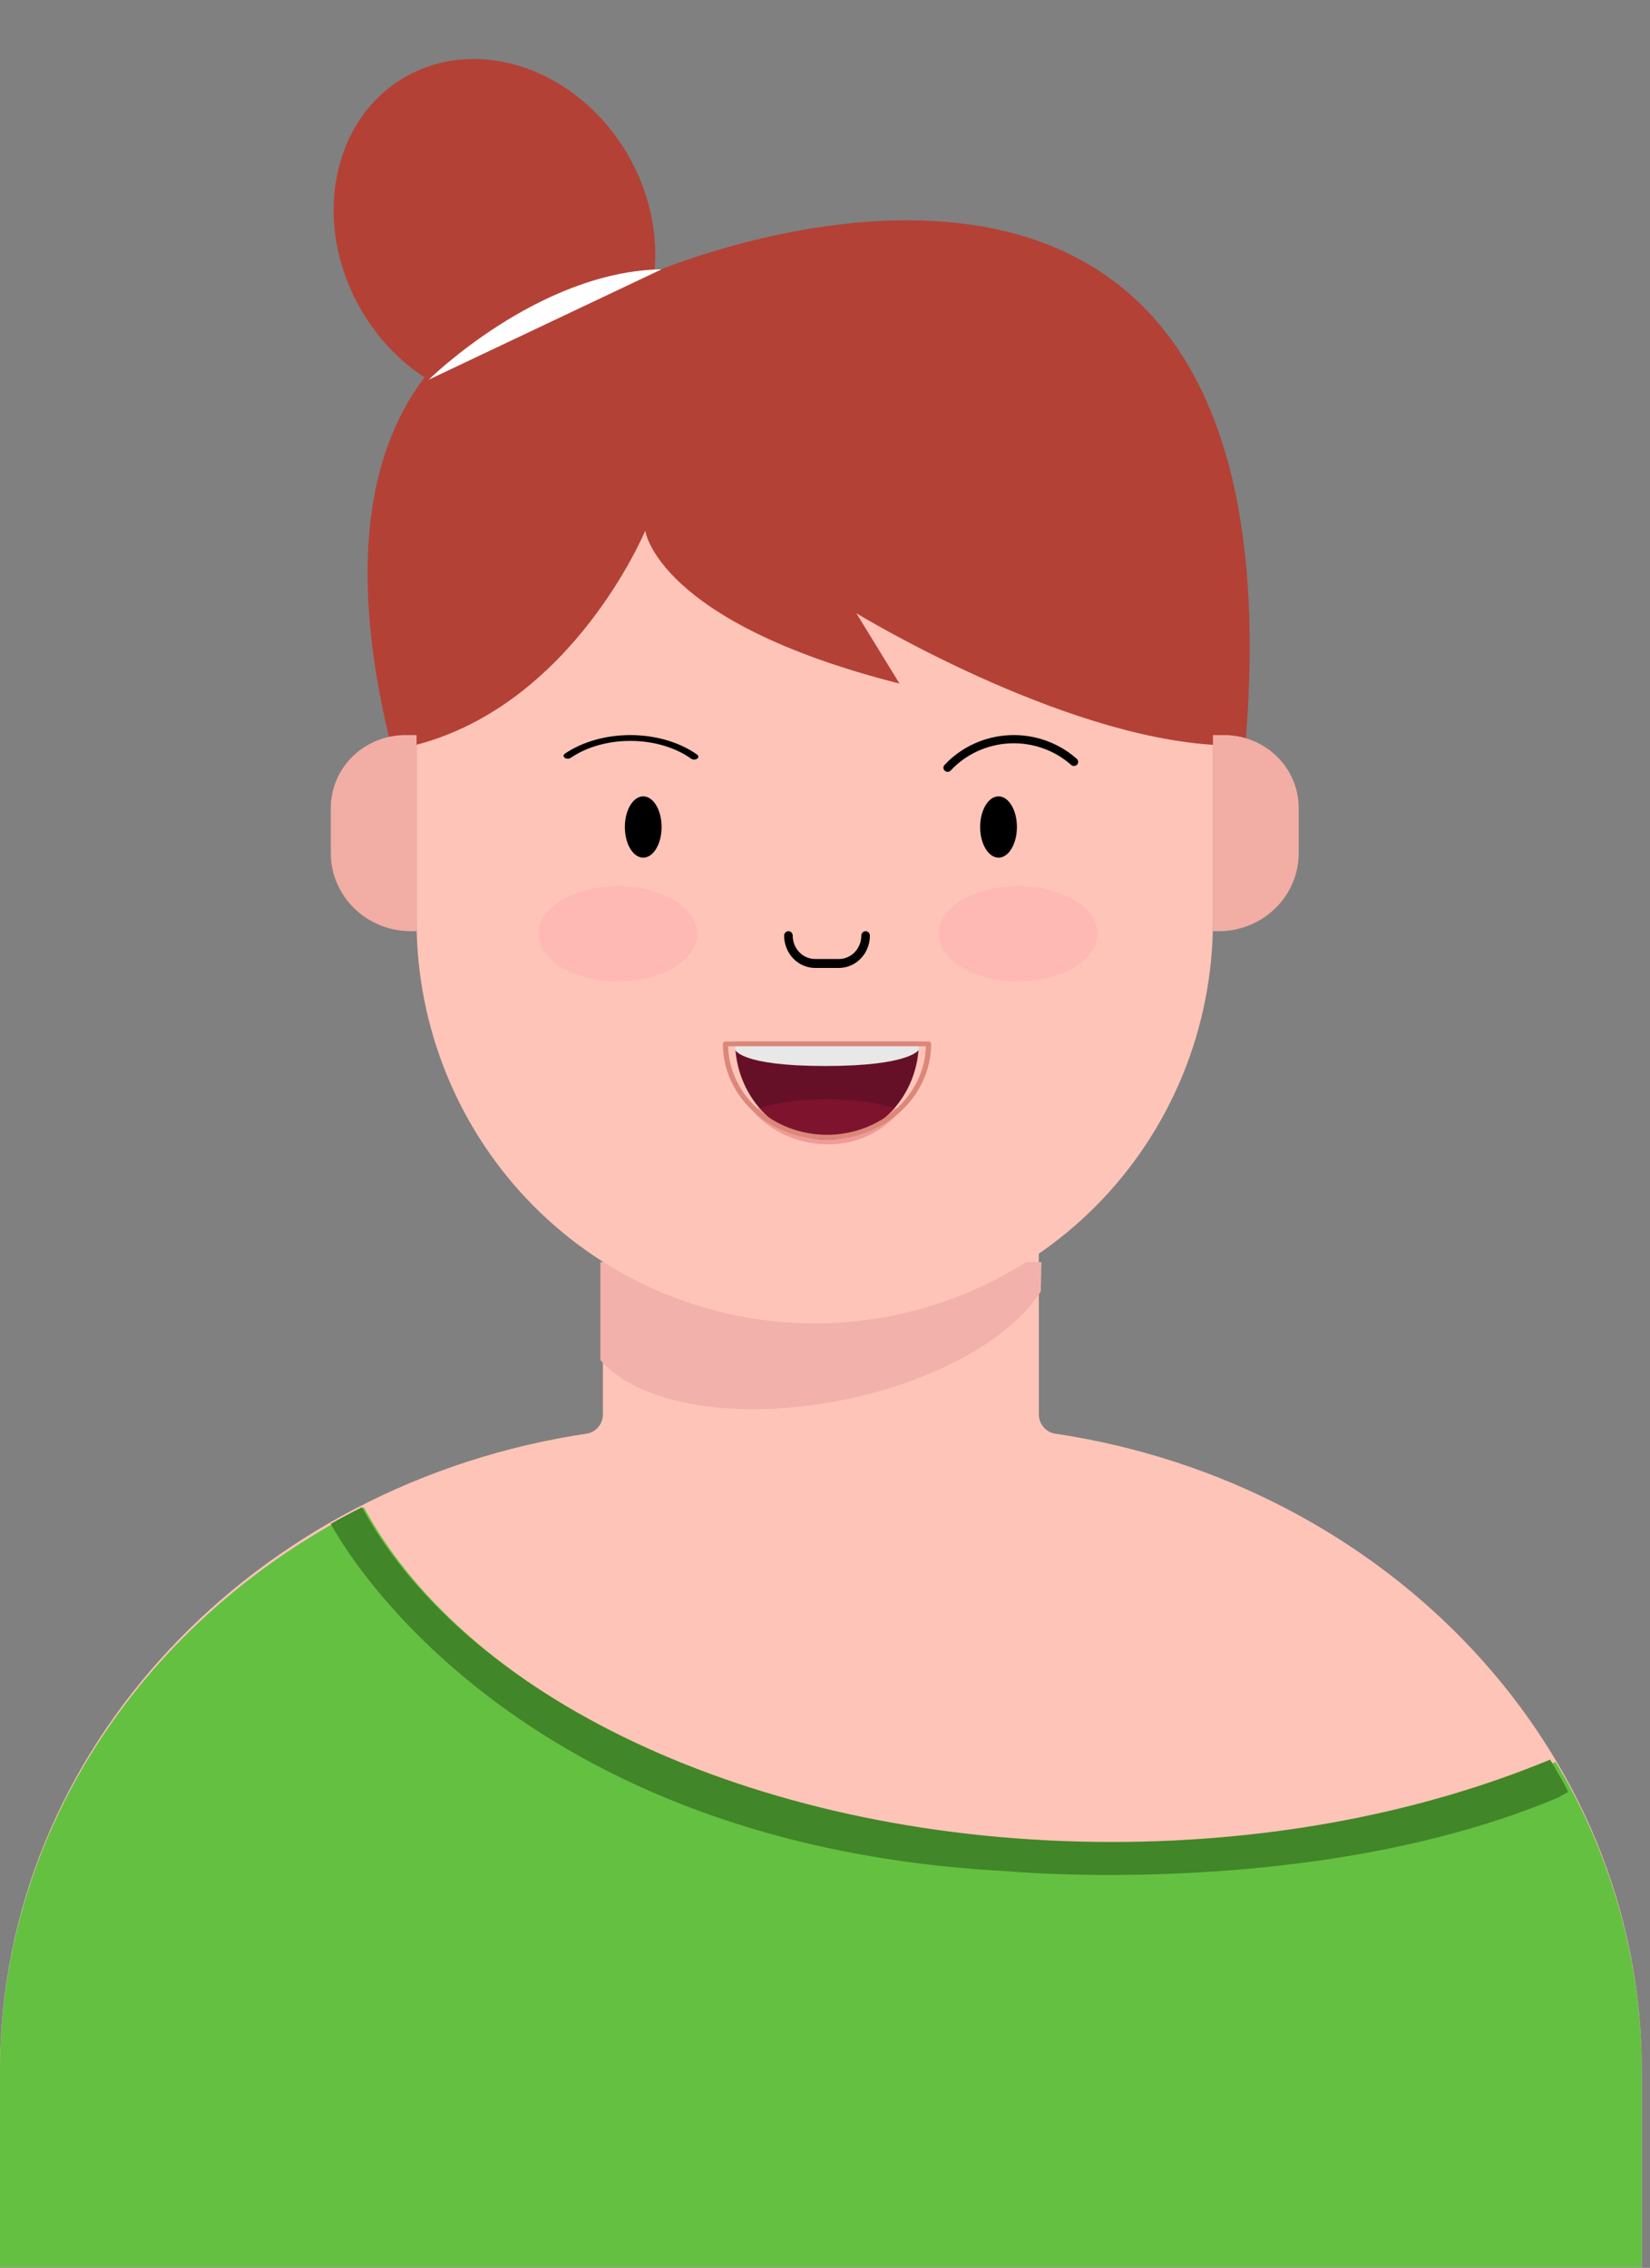 <svg width="115" height="158" viewBox="0 0 115 158" fill="none" xmlns="http://www.w3.org/2000/svg">
<rect x="0" y="0" width="115" height="158" fill="#808080" stroke="none"/>
<path d="M42.021 86.223V98.548C42.021 98.851 41.918 99.146 41.728 99.385C41.538 99.625 41.273 99.795 40.974 99.868C17.745 103.305 0 121.861 0 144.237V157.953H114.426V144.237C114.426 121.861 96.681 103.305 73.452 99.868C73.153 99.795 72.888 99.625 72.698 99.385C72.508 99.146 72.405 98.851 72.405 98.548V86.223H42.021Z" fill="#FFC4B8"/>
<path d="M108.424 122.756C112.352 129.278 114.425 136.715 114.426 144.29V157.953H0V144.29C0 127.354 10.245 112.615 25.355 105.01L25.385 105.065C32.824 118.724 53.477 128.547 77.792 128.547C89.088 128.547 99.593 126.427 108.351 122.787L108.424 122.756Z" fill="#64C041"/>
<path d="M72.542 89.975C70.518 93.175 65.38 96.15 58.994 97.486C51.414 99.071 44.444 97.84 41.843 94.748V87.931H72.584L72.542 89.975Z" fill="#F2B1AA"/>
<path d="M54.867 21.325H58.704C65.556 21.325 72.127 24.073 76.972 28.965C81.817 33.857 84.538 40.492 84.538 47.41V64.179C84.538 67.859 83.82 71.502 82.426 74.902C81.031 78.302 78.987 81.391 76.41 83.993C73.833 86.595 70.773 88.659 67.406 90.068C64.039 91.476 60.43 92.201 56.786 92.201C53.141 92.201 49.532 91.476 46.165 90.068C42.798 88.659 39.739 86.595 37.162 83.993C34.585 81.391 32.54 78.302 31.146 74.902C29.751 71.502 29.033 67.859 29.033 64.179V47.41C29.033 40.492 31.755 33.857 36.6 28.965C41.445 24.073 48.016 21.325 54.867 21.325H54.867Z" fill="#FFC4B8"/>
<path d="M58.468 67.437H56.812C56.239 67.436 55.69 67.199 55.285 66.777C54.88 66.355 54.652 65.783 54.651 65.186C54.651 65.104 54.683 65.025 54.739 64.966C54.795 64.908 54.871 64.875 54.95 64.875C55.029 64.875 55.106 64.908 55.162 64.966C55.218 65.025 55.249 65.104 55.249 65.186C55.25 65.618 55.414 66.032 55.708 66.337C56.001 66.642 56.398 66.814 56.812 66.814H58.468C58.882 66.814 59.28 66.642 59.573 66.337C59.866 66.032 60.031 65.618 60.031 65.186C60.031 65.104 60.062 65.025 60.119 64.966C60.175 64.908 60.251 64.875 60.33 64.875C60.409 64.875 60.485 64.908 60.541 64.966C60.597 65.025 60.629 65.104 60.629 65.186C60.628 65.783 60.4 66.355 59.995 66.777C59.59 67.199 59.041 67.436 58.468 67.437Z" fill="black"/>
<path d="M44.831 59.752C45.538 59.752 46.112 58.796 46.112 57.617C46.112 56.438 45.538 55.482 44.831 55.482C44.123 55.482 43.55 56.438 43.55 57.617C43.55 58.796 44.123 59.752 44.831 59.752Z" fill="black"/>
<path d="M48.381 52.92C48.343 52.92 48.304 52.915 48.268 52.904C48.232 52.894 48.2 52.878 48.173 52.859C47.628 52.47 46.979 52.16 46.261 51.948C45.544 51.735 44.773 51.623 43.993 51.619C43.972 51.619 43.952 51.619 43.931 51.619C42.377 51.616 40.885 52.041 39.778 52.8C39.751 52.819 39.718 52.834 39.683 52.844C39.647 52.854 39.609 52.859 39.57 52.859C39.532 52.859 39.494 52.853 39.458 52.843C39.423 52.832 39.391 52.817 39.364 52.798C39.337 52.779 39.316 52.756 39.301 52.731C39.287 52.706 39.28 52.68 39.28 52.653C39.281 52.626 39.289 52.6 39.304 52.575C39.319 52.55 39.342 52.528 39.369 52.51C39.981 52.092 40.704 51.763 41.499 51.541C42.293 51.318 43.143 51.207 43.999 51.213C44.855 51.219 45.701 51.342 46.489 51.576C47.277 51.809 47.991 52.149 48.59 52.574C48.63 52.603 48.657 52.639 48.668 52.679C48.679 52.718 48.673 52.759 48.651 52.795C48.628 52.832 48.591 52.864 48.543 52.886C48.495 52.908 48.439 52.92 48.381 52.92H48.381Z" fill="black"/>
<path d="M69.595 59.752C70.303 59.752 70.876 58.796 70.876 57.617C70.876 56.438 70.303 55.482 69.595 55.482C68.888 55.482 68.314 56.438 68.314 57.617C68.314 58.796 68.888 59.752 69.595 59.752Z" fill="black"/>
<path d="M66.044 53.774C65.988 53.774 65.932 53.758 65.885 53.728C65.837 53.697 65.8 53.654 65.777 53.604C65.754 53.553 65.747 53.497 65.756 53.443C65.765 53.388 65.79 53.337 65.828 53.296C66.994 52.046 68.62 51.3 70.348 51.219C72.077 51.139 73.768 51.733 75.05 52.869C75.078 52.894 75.101 52.925 75.117 52.959C75.134 52.992 75.143 53.029 75.145 53.067C75.147 53.104 75.141 53.142 75.128 53.177C75.115 53.212 75.095 53.245 75.069 53.272C75.043 53.3 75.012 53.323 74.977 53.339C74.942 53.355 74.905 53.364 74.866 53.365C74.828 53.367 74.79 53.361 74.754 53.349C74.717 53.336 74.684 53.316 74.656 53.291C73.489 52.257 71.95 51.717 70.376 51.79C68.802 51.863 67.322 52.543 66.261 53.681C66.233 53.71 66.2 53.733 66.163 53.75C66.125 53.766 66.085 53.774 66.044 53.774Z" fill="black"/>
<g opacity="0.45">
<path opacity="0.45" d="M70.955 68.378C74.019 68.378 76.502 66.893 76.502 65.06C76.502 63.228 74.019 61.742 70.955 61.742C67.892 61.742 65.409 63.228 65.409 65.06C65.409 66.893 67.892 68.378 70.955 68.378Z" fill="#F98FAD"/>
<path opacity="0.45" d="M43.06 68.378C46.123 68.378 48.606 66.893 48.606 65.06C48.606 63.228 46.123 61.742 43.06 61.742C39.997 61.742 37.514 63.228 37.514 65.06C37.514 66.893 39.997 68.378 43.06 68.378Z" fill="#F98FAD"/>
</g>
<path d="M28.949 51.908C39.954 49.076 44.971 36.973 44.971 36.973C44.971 36.973 45.798 43.344 62.692 47.624L59.685 42.724C59.685 42.724 73.832 51.355 84.839 51.908L86.784 52.032C91.341 -1.052 45.227 19.102 45.227 19.102C45.227 19.102 18.85 18.186 27.281 52.066L28.949 51.908Z" fill="#B44136"/>
<path d="M40.7 26.989C45.842 24.02 47.217 16.775 43.772 10.807C40.326 4.838 33.364 2.407 28.222 5.375C23.08 8.344 21.704 15.589 25.15 21.558C28.596 27.526 35.558 29.958 40.7 26.989Z" fill="#B44136"/>
<path d="M84.539 51.212H85.315C86.694 51.212 88.017 51.747 88.993 52.699C89.969 53.65 90.516 54.941 90.516 56.286V59.441C90.516 60.882 89.93 62.264 88.885 63.283C87.84 64.303 86.423 64.875 84.945 64.875H84.539V51.212Z" fill="#F2ADA5"/>
<path d="M29.888 26.448C29.888 26.448 37.519 18.904 46.112 18.763L29.888 26.448Z" fill="white"/>
<path d="M29.033 64.875H28.627C27.149 64.875 25.732 64.303 24.688 63.283C23.643 62.264 23.056 60.882 23.056 59.441V56.286C23.056 54.941 23.604 53.65 24.579 52.699C25.555 51.747 26.878 51.212 28.258 51.212H29.033V64.875Z" fill="#F2ADA5"/>
<path d="M109.302 124.838C108.904 124.077 108.482 123.328 108.038 122.592L107.966 122.622C99.235 126.228 88.761 128.328 77.5 128.328C53.26 128.328 32.67 118.596 25.254 105.065L25.224 105.01C24.49 105.377 23.767 105.761 23.056 106.162C23.056 106.162 34.46 128.467 70.072 130.357C70.072 130.357 91.552 132.404 108.591 125.238L109.302 124.838Z" fill="#418628"/>
<path d="M64.044 72.561C64.046 73.457 63.881 74.345 63.56 75.174C63.238 76.003 62.767 76.756 62.172 77.39C61.577 78.025 60.871 78.528 60.093 78.872C59.315 79.215 58.482 79.392 57.64 79.392C56.798 79.392 55.964 79.215 55.187 78.872C54.409 78.528 53.703 78.025 53.108 77.39C52.513 76.756 52.041 76.003 51.72 75.174C51.399 74.345 51.234 73.457 51.235 72.561H64.044Z" fill="#661027"/>
<path d="M51.235 73.13C51.235 73.13 51.567 74.268 57.523 74.268C63.479 74.268 64.044 73.13 64.044 73.13V72.561H51.235V73.13Z" fill="#E8E8E8"/>
<g opacity="0.5">
<path opacity="0.5" d="M62.773 77.358C61.518 76.883 59.667 76.583 57.603 76.583C55.539 76.583 53.688 76.883 52.433 77.358C52.433 77.358 54.155 79.665 57.603 79.718C58.588 79.746 59.566 79.549 60.463 79.14C61.359 78.731 62.15 78.121 62.773 77.358Z" fill="#C21A3D"/>
</g>
<path d="M57.64 79.392C55.716 79.39 53.871 78.687 52.51 77.438C51.149 76.188 50.384 74.494 50.382 72.727C50.382 72.683 50.401 72.64 50.435 72.609C50.469 72.578 50.515 72.561 50.563 72.561H64.717C64.766 72.561 64.811 72.578 64.845 72.609C64.879 72.64 64.898 72.683 64.899 72.727C64.896 74.494 64.131 76.188 62.77 77.438C61.41 78.687 59.565 79.39 57.64 79.392ZM50.746 72.893C50.794 74.543 51.541 76.111 52.828 77.263C54.116 78.415 55.843 79.059 57.64 79.059C59.438 79.059 61.164 78.415 62.452 77.263C63.74 76.111 64.487 74.543 64.534 72.893H50.746Z" fill="#DB8779"/>
</svg>


